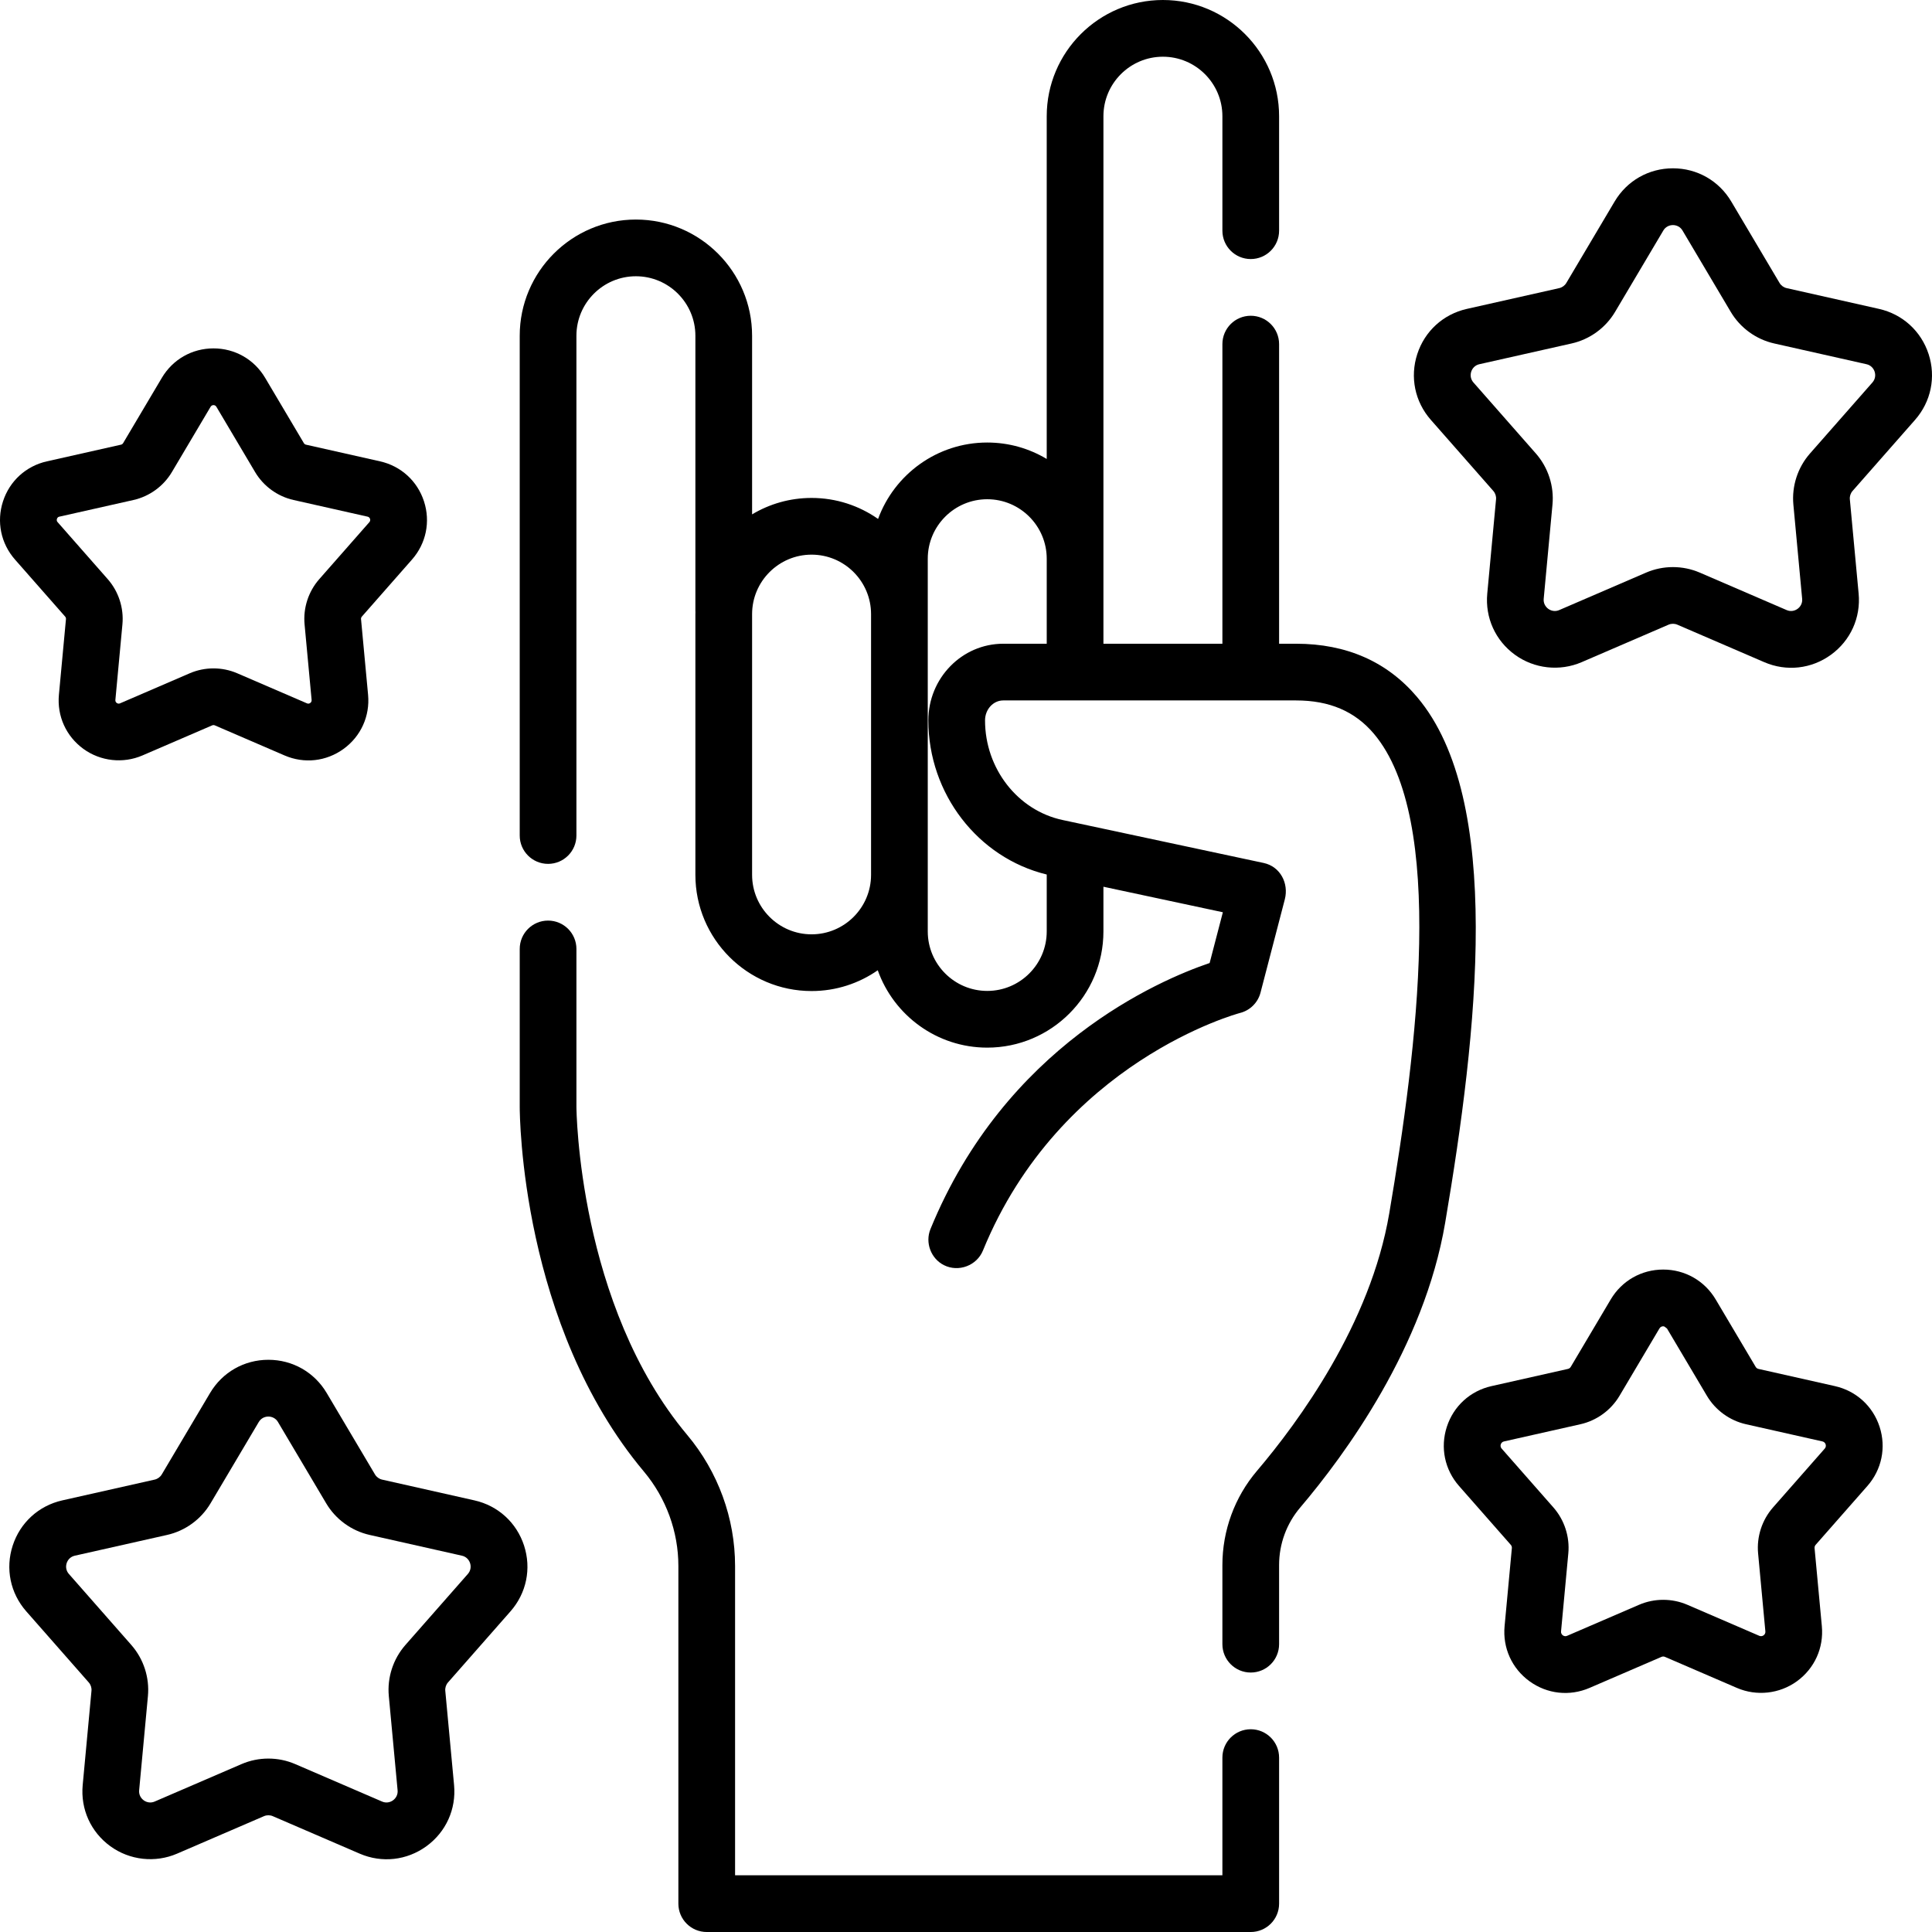 <svg id="Capa_1" enable-background="new 0 0 512 512" height="512" viewBox="0 0 512 512" width="512" xmlns="http://www.w3.org/2000/svg"><g><path d="m375.582 184.763c-7.937-9.401-18.737-14.168-32.101-14.168h-4.508v-79.401c0-4.15-3.363-7.515-7.513-7.515s-7.513 3.364-7.513 7.515v79.401h-31.528v-139.797c0-8.695 7.072-15.768 15.764-15.768 8.693 0 15.764 7.073 15.764 15.768v30.337c0 4.15 3.363 7.515 7.513 7.515s7.513-3.365 7.513-7.515v-30.337c0-16.982-13.812-30.798-30.79-30.798-16.977 0-30.79 13.816-30.79 30.798v90.831c-4.615-2.763-10.006-4.356-15.764-4.356-13.276 0-24.615 8.448-28.93 20.252-4.997-3.503-11.072-5.567-17.623-5.567-5.758 0-11.15 1.593-15.764 4.356v-47.335c0-16.982-13.813-30.797-30.79-30.797s-30.79 13.816-30.79 30.797v132.441c0 4.15 3.363 7.515 7.513 7.515s7.513-3.364 7.513-7.515v-132.441c0-8.695 7.072-15.768 15.764-15.768 8.693 0 15.764 7.073 15.764 15.768v72.953c0 .093.011.184.014.276-.003.183-.014.364-.014.548v69.083c0 16.982 13.813 30.798 30.79 30.798 6.514 0 12.558-2.04 17.539-5.506 4.245 11.933 15.646 20.501 29.014 20.501 16.977 0 30.79-13.816 30.79-30.797v-11.843l31.652 6.763-3.505 13.453c-13.476 4.575-54.128 21.996-73.986 70.511-1.469 3.59.121 7.839 3.595 9.57 3.862 1.925 8.677.113 10.31-3.876 20.546-50.194 67.675-62.848 68.13-62.966 2.66-.67 4.742-2.737 5.434-5.392l6.438-24.711c1.098-4.228-1.178-8.703-5.614-9.651l-53.292-11.386c-11.898-2.543-20.535-13.641-20.535-26.39 0-2.919 2.161-5.294 4.817-5.294h77.618c8.856 0 15.601 2.89 20.621 8.835 19.136 22.666 11.484 83.395 4.063 127.102-4.981 29.341-24.111 55.356-35.071 68.251-5.898 6.939-9.146 15.799-9.146 24.948v20.964c0 4.15 3.363 7.515 7.513 7.515s7.513-3.365 7.513-7.515v-20.964c0-5.586 1.977-10.989 5.567-15.213 11.959-14.071 32.855-42.585 38.439-75.469 8.591-50.606 15.515-112.175-7.398-139.314zm-160.506 62.844c-8.693 0-15.764-7.073-15.764-15.768v-69.083c0-8.695 7.072-15.768 15.764-15.768s15.763 7.073 15.763 15.768v69.083c.001 8.695-7.071 15.768-15.763 15.768zm30.945-56.689c0 19.422 13.132 36.414 31.373 40.838v15.079c0 8.694-7.072 15.768-15.764 15.768-8.693 0-15.764-7.073-15.764-15.768v-98.765c0-8.694 7.072-15.768 15.764-15.768 8.693 0 15.764 7.073 15.764 15.768v22.525h-11.53c-10.942 0-19.843 9.117-19.843 20.323z"/><path d="m331.46 458.269c-4.15 0-7.513 3.365-7.513 7.515v31.187h-129.145v-81.961c0-12.645-4.498-24.972-12.665-34.71-28.946-34.516-29.378-86.459-29.379-86.979v-41.841c0-4.15-3.363-7.515-7.513-7.515s-7.513 3.365-7.513 7.515v41.848c0 2.344.374 57.855 32.893 96.632 5.902 7.036 9.151 15.933 9.151 25.051v89.476c0 4.15 3.363 7.515 7.513 7.515h144.171c4.15 0 7.513-3.365 7.513-7.515v-38.701c0-4.152-3.363-7.517-7.513-7.517z"/><path d="m125.732 397.616-24.47-5.504c-.787-.177-1.475-.677-1.888-1.372l-12.794-21.576h.001c-3.27-5.514-9.048-8.806-15.457-8.806-.001 0-.001 0-.001 0-6.409 0-12.188 3.292-15.458 8.806l-12.796 21.576c-.412.694-1.1 1.194-1.887 1.371l-24.469 5.504c-6.253 1.406-11.168 5.887-13.149 11.983-1.981 6.097-.637 12.612 3.596 17.426l16.56 18.838c.534.607.797 1.417.722 2.221l-2.328 24.977c-.595 6.383 2.145 12.444 7.331 16.212 5.115 3.717 11.873 4.47 17.681 1.964l23.031-9.934c.741-.32 1.592-.32 2.332 0l23.031 9.934c5.884 2.538 12.494 1.804 17.68-1.964s7.927-9.829 7.332-16.213l-2.328-24.979c-.075-.803.188-1.612.72-2.218l16.561-18.838c4.233-4.814 5.577-11.328 3.597-17.426-1.981-6.096-6.897-10.576-13.15-11.982zm-1.731 19.484-16.563 18.839c-3.253 3.701-4.855 8.637-4.397 13.54l2.328 24.977c.205 2.198-2.064 3.859-4.101 2.98l-23.03-9.933c-4.522-1.951-9.711-1.951-14.233 0l-23.03 9.933c-2.036.879-4.306-.781-4.101-2.98l2.328-24.978c.457-4.905-1.146-9.84-4.399-13.54l-16.559-18.838c-1.465-1.665-.588-4.337 1.566-4.821l24.469-5.504c4.805-1.081 9.002-4.131 11.514-8.368l12.794-21.575c1.13-1.905 3.94-1.904 5.07 0l12.793 21.575c2.513 4.237 6.71 7.288 11.515 8.368l24.469 5.504c2.155.484 3.031 3.155 1.567 4.821z"/><path d="m17.266 163.406c.16.181.238.422.215.662l-1.868 20.044c-.526 5.649 1.899 11.013 6.488 14.348 4.527 3.29 10.509 3.955 15.649 1.739l18.481-7.972c.221-.095.475-.095.696.001l18.481 7.971c5.208 2.248 11.059 1.598 15.649-1.738 4.589-3.335 7.014-8.699 6.488-14.348l-1.868-20.042c-.022-.241.056-.483.216-.664l13.288-15.117c3.747-4.261 4.936-10.026 3.183-15.423-1.753-5.396-6.103-9.361-11.637-10.606l-19.636-4.417c-.236-.053-.441-.203-.563-.41l-10.268-17.316h-.001c-2.894-4.88-8.008-7.793-13.681-7.793s-10.787 2.913-13.682 7.793l-10.266 17.314c-.123.208-.329.358-.564.41l-19.636 4.417c-5.534 1.245-9.884 5.209-11.637 10.606s-.564 11.162 3.182 15.423zm-2.182-25.897c.155-.477.51-.557.644-.587l19.636-4.417c4.251-.956 7.966-3.656 10.191-7.406l10.266-17.314c.337-.564 1.181-.571 1.515 0l10.268 17.315c2.224 3.749 5.939 6.449 10.19 7.405l19.636 4.417c.64.143.901.948.467 1.44l-13.289 15.118c-2.878 3.273-4.297 7.641-3.893 11.984l1.868 20.044c.061.651-.622 1.152-1.226.89l-18.481-7.971c-4.003-1.727-8.595-1.727-12.596-.001l-18.48 7.972c-.608.257-1.287-.237-1.226-.89l1.868-20.045c.404-4.342-1.015-8.71-3.892-11.982l-13.29-15.117c-.09-.104-.331-.378-.176-.855z"/><path d="m486.275 367.334-20.265-4.558c-.306-.069-.574-.264-.736-.535l-10.596-17.869.001.001c-2.942-4.962-8.143-7.926-13.911-7.926 0 0 0 0-.001 0-5.768 0-10.969 2.962-13.912 7.926l-10.593 17.866c-.161.272-.43.468-.738.537l-20.265 4.558c-5.627 1.266-10.051 5.297-11.834 10.784-1.783 5.488-.573 11.351 3.236 15.684l13.717 15.603c.207.236.309.55.28.864l-1.928 20.686c-.535 5.745 1.931 11.199 6.598 14.59s10.615 4.052 15.912 1.768l19.073-8.227c.289-.125.621-.125.911 0l19.072 8.227c5.228 2.254 11.31 1.578 15.914-1.769 4.666-3.392 7.132-8.846 6.596-14.59l-1.928-20.685c-.029-.314.073-.63.281-.867l13.717-15.602c3.809-4.334 5.018-10.197 3.236-15.685-1.785-5.484-6.21-9.516-11.837-10.781zm-2.685 16.544-13.717 15.602c-2.926 3.329-4.369 7.77-3.958 12.185l1.928 20.687c.083.856-.81 1.497-1.599 1.161l-19.072-8.227c-2.036-.878-4.22-1.316-6.404-1.316-2.185 0-4.37.439-6.405 1.317l-19.073 8.227c-.794.342-1.677-.31-1.599-1.162l1.928-20.684c.413-4.416-1.03-8.859-3.959-12.188l-13.715-15.601c-.569-.645-.23-1.694.611-1.881l20.265-4.558c4.323-.973 8.1-3.717 10.363-7.531l10.594-17.868c.242-.406.66-.608 1.136-.548.262.033.73.547.842.547l10.595 17.868c2.262 3.814 6.039 6.559 10.363 7.531l20.264 4.558c.841.189 1.181 1.233.612 1.881z"/><path d="m511.103 93.843c-1.981-6.096-6.897-10.576-13.149-11.983l-24.469-5.504c-.787-.177-1.475-.677-1.888-1.372l-12.794-21.576c-3.27-5.514-9.05-8.805-15.459-8.805-6.408 0-12.187 3.292-15.456 8.805l-12.795 21.577c-.412.694-1.1 1.194-1.887 1.371l-24.469 5.504c-6.253 1.407-11.169 5.887-13.149 11.984s-.636 12.612 3.597 17.426l16.561 18.838c.533.607.796 1.415.721 2.221l-2.327 24.977c-.595 6.383 2.145 12.444 7.331 16.212 5.115 3.717 11.872 4.469 17.68 1.964l23.031-9.934c.741-.32 1.592-.319 2.332.001l23.03 9.932c5.887 2.539 12.495 1.805 17.681-1.963 5.186-3.769 7.926-9.829 7.331-16.213l-2.328-24.977c-.075-.804.188-1.614.721-2.221l16.563-18.839c4.228-4.813 5.572-11.327 3.591-17.425zm-14.879 7.502-16.563 18.839c-3.252 3.7-4.855 8.635-4.398 13.54l2.328 24.977c.206 2.198-2.063 3.859-4.1 2.979l-23.03-9.932c-4.522-1.951-9.711-1.951-14.233-.001l-23.031 9.934c-2.036.879-4.305-.782-4.1-2.98l2.327-24.975c.458-4.905-1.145-9.841-4.398-13.542l-16.561-18.839c-1.463-1.666-.589-4.337 1.566-4.821l24.469-5.504c4.805-1.081 9.002-4.131 11.514-8.368l12.794-21.576c1.129-1.902 3.94-1.905 5.069 0l12.794 21.576c2.513 4.237 6.71 7.288 11.515 8.368l24.469 5.504c2.155.484 3.034 3.155 1.569 4.821z"/></g></svg>